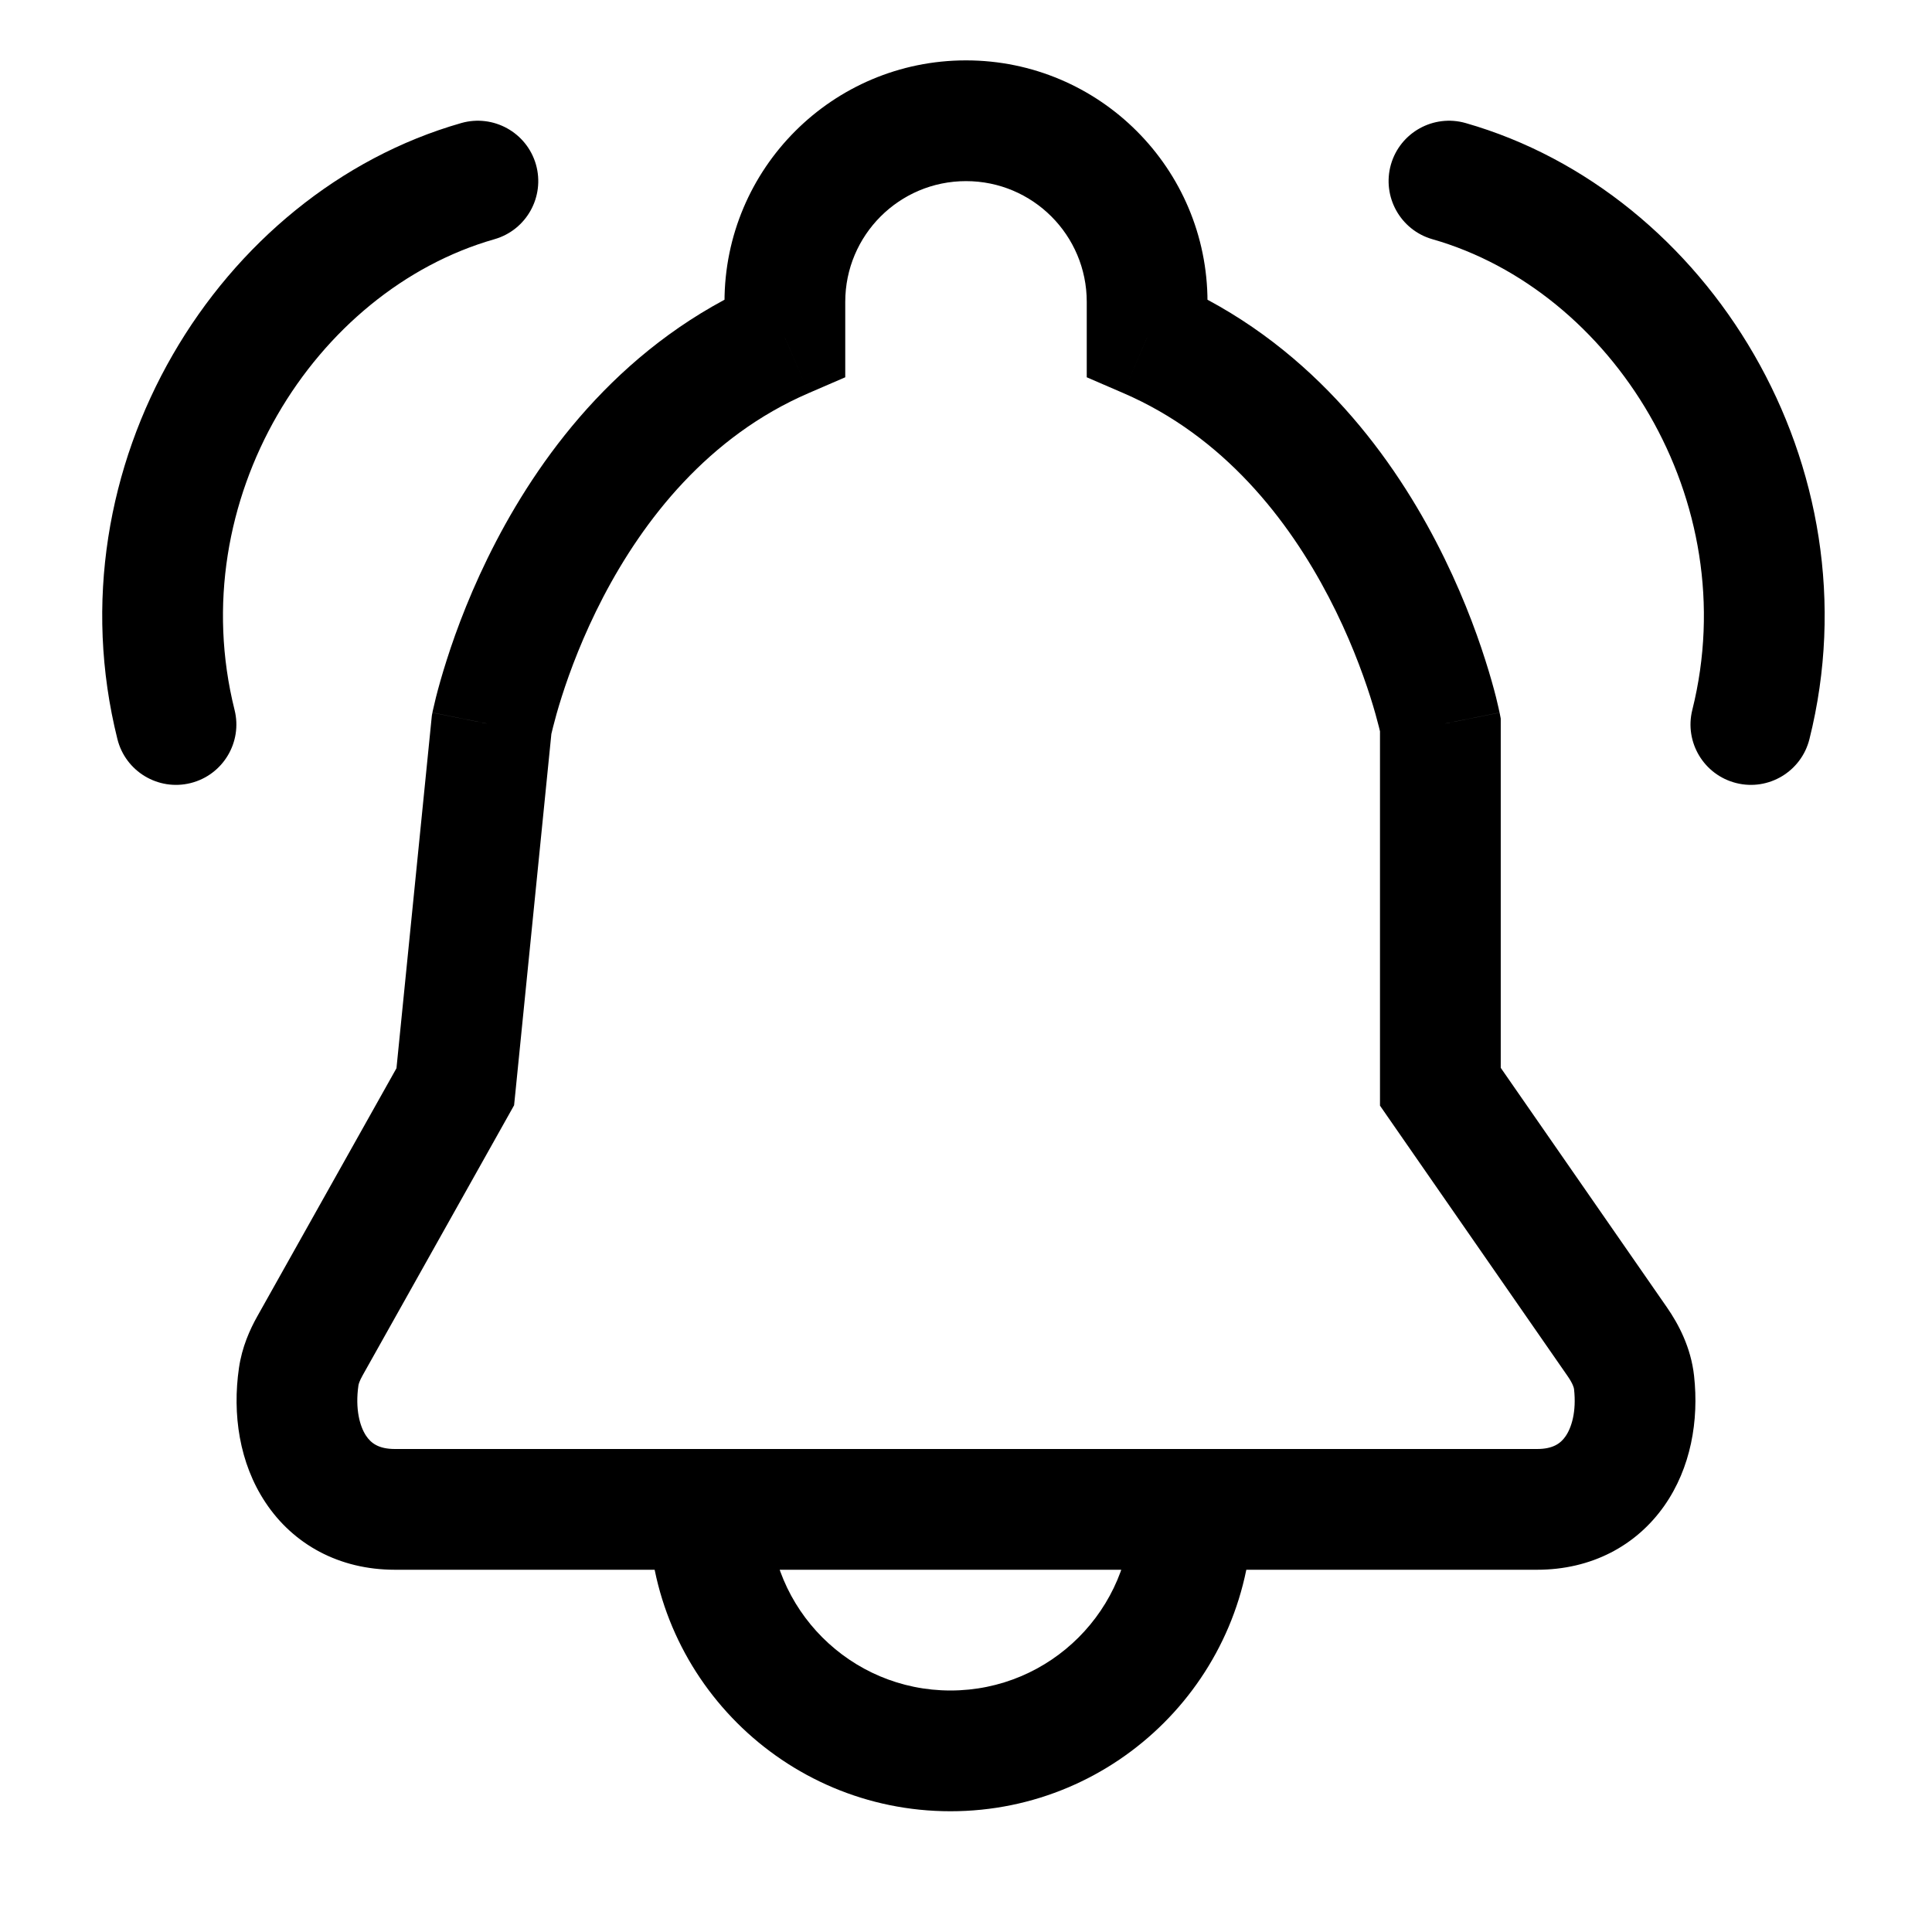 <svg width="32" height="32" viewBox="0 0 32 32" fill="none" xmlns="http://www.w3.org/2000/svg">
<rect width="32" height="32" fill="white"/>
<path d="M19.743 25H20.743V24H19.743V25ZM11.743 25V24H10.743V25H11.743ZM27.065 22.898L26.071 23.008V23.008L27.065 22.898ZM4.947 22.801L5.937 22.945L4.947 22.801ZM19 5.591H18V6.249L18.604 6.51L19 5.591ZM23.857 12H24.857V11.901L24.838 11.804L23.857 12ZM8.143 12L7.162 11.804L7.153 11.852L7.148 11.9L8.143 12ZM13 5.591L13.396 6.51L14 6.249V5.591H13ZM26.787 22.223L25.965 22.793H25.965L26.787 22.223ZM23.857 18H22.857V18.313L23.035 18.57L23.857 18ZM5.135 22.29L4.263 21.8H4.263L5.135 22.29ZM7.541 18L8.413 18.489L8.515 18.307L8.536 18.1L7.541 18ZM28.03 11.758C27.896 12.293 28.222 12.836 28.758 12.97C29.293 13.104 29.836 12.778 29.97 12.242L28.03 11.758ZM24.275 2.038C23.744 1.887 23.19 2.194 23.038 2.725C22.887 3.256 23.194 3.81 23.725 3.962L24.275 2.038ZM1.945 12.243C2.079 12.778 2.622 13.104 3.158 12.97C3.693 12.836 4.019 12.293 3.885 11.758L1.945 12.243ZM8.19 3.962C8.721 3.81 9.028 3.256 8.877 2.725C8.725 2.194 8.171 1.887 7.64 2.038L8.19 3.962ZM18.743 25C18.743 26.657 17.4 28 15.743 28V30C18.504 30 20.743 27.761 20.743 25H18.743ZM15.743 28C14.086 28 12.743 26.657 12.743 25H10.743C10.743 27.761 12.981 30 15.743 30V28ZM11.743 26H19.743V24H11.743V26ZM6.541 26H25.459V24H6.541V26ZM25.459 26C26.358 26 27.1 25.603 27.565 24.942C28.006 24.314 28.141 23.529 28.059 22.787L26.071 23.008C26.113 23.383 26.029 23.65 25.928 23.793C25.85 23.904 25.727 24 25.459 24V26ZM3.958 22.657C3.847 23.419 3.962 24.232 4.398 24.887C4.857 25.578 5.614 26 6.541 26V24C6.267 24 6.143 23.9 6.063 23.78C5.96 23.625 5.88 23.338 5.937 22.945L3.958 22.657ZM14 5C14 3.895 14.895 3 16 3V1C13.791 1 12 2.791 12 5H14ZM16 3C17.105 3 18 3.895 18 5H20C20 2.791 18.209 1 16 1V3ZM18.604 6.51C20.27 7.228 21.342 8.611 22.009 9.891C22.34 10.525 22.559 11.112 22.696 11.54C22.764 11.753 22.81 11.924 22.839 12.039C22.854 12.096 22.864 12.139 22.87 12.166C22.873 12.179 22.875 12.189 22.876 12.194C22.877 12.196 22.877 12.198 22.877 12.198C22.877 12.198 22.877 12.198 22.877 12.198C22.877 12.198 22.877 12.197 22.877 12.197C22.877 12.197 22.877 12.197 22.877 12.197C22.877 12.196 22.877 12.196 23.857 12C24.838 11.804 24.838 11.804 24.838 11.803C24.837 11.803 24.837 11.803 24.837 11.802C24.837 11.802 24.837 11.801 24.837 11.8C24.837 11.799 24.836 11.797 24.836 11.795C24.835 11.791 24.834 11.786 24.832 11.779C24.83 11.766 24.826 11.749 24.821 11.727C24.811 11.684 24.797 11.624 24.779 11.549C24.741 11.399 24.683 11.188 24.601 10.932C24.439 10.422 24.178 9.724 23.783 8.967C23 7.465 21.644 5.643 19.396 4.673L18.604 6.51ZM20 5.591V5H18V5.591H20ZM8.143 12C9.123 12.196 9.123 12.196 9.123 12.197C9.123 12.197 9.123 12.197 9.123 12.197C9.123 12.197 9.123 12.198 9.123 12.198C9.123 12.198 9.123 12.198 9.123 12.198C9.123 12.198 9.123 12.196 9.124 12.194C9.125 12.189 9.127 12.179 9.13 12.166C9.136 12.139 9.146 12.096 9.161 12.039C9.19 11.924 9.236 11.753 9.304 11.54C9.44 11.112 9.66 10.525 9.99 9.891C10.658 8.611 11.73 7.228 13.396 6.51L12.604 4.673C10.356 5.643 9 7.465 8.217 8.967C7.822 9.724 7.561 10.422 7.399 10.932C7.317 11.188 7.259 11.399 7.221 11.549C7.202 11.624 7.188 11.684 7.179 11.727C7.174 11.749 7.17 11.766 7.167 11.779C7.166 11.786 7.165 11.791 7.164 11.795C7.164 11.797 7.163 11.799 7.163 11.8C7.163 11.801 7.163 11.802 7.163 11.803C7.162 11.803 7.162 11.803 7.162 11.803C7.162 11.804 7.162 11.804 8.143 12ZM14 5.591V5H12V5.591H14ZM27.609 21.653L24.679 17.43L23.035 18.57L25.965 22.793L27.609 21.653ZM24.857 18V12H22.857V18H24.857ZM6.007 22.779L8.413 18.489L6.669 17.511L4.263 21.8L6.007 22.779ZM8.536 18.1L9.138 12.1L7.148 11.9L6.546 17.9L8.536 18.1ZM28.059 22.787C28.007 22.318 27.803 21.933 27.609 21.653L25.965 22.793C26.052 22.919 26.069 22.987 26.071 23.008L28.059 22.787ZM5.937 22.945C5.94 22.927 5.952 22.877 6.007 22.779L4.263 21.8C4.138 22.022 4.008 22.312 3.958 22.657L5.937 22.945ZM29.97 12.242C31.101 7.72 28.294 3.187 24.275 2.038L23.725 3.962C26.706 4.813 28.899 8.28 28.03 11.758L29.97 12.242ZM3.885 11.758C3.016 8.28 5.209 4.813 8.19 3.962L7.64 2.038C3.621 3.187 0.815 7.72 1.945 12.243L3.885 11.758Z" fill="black"/>
</svg>
